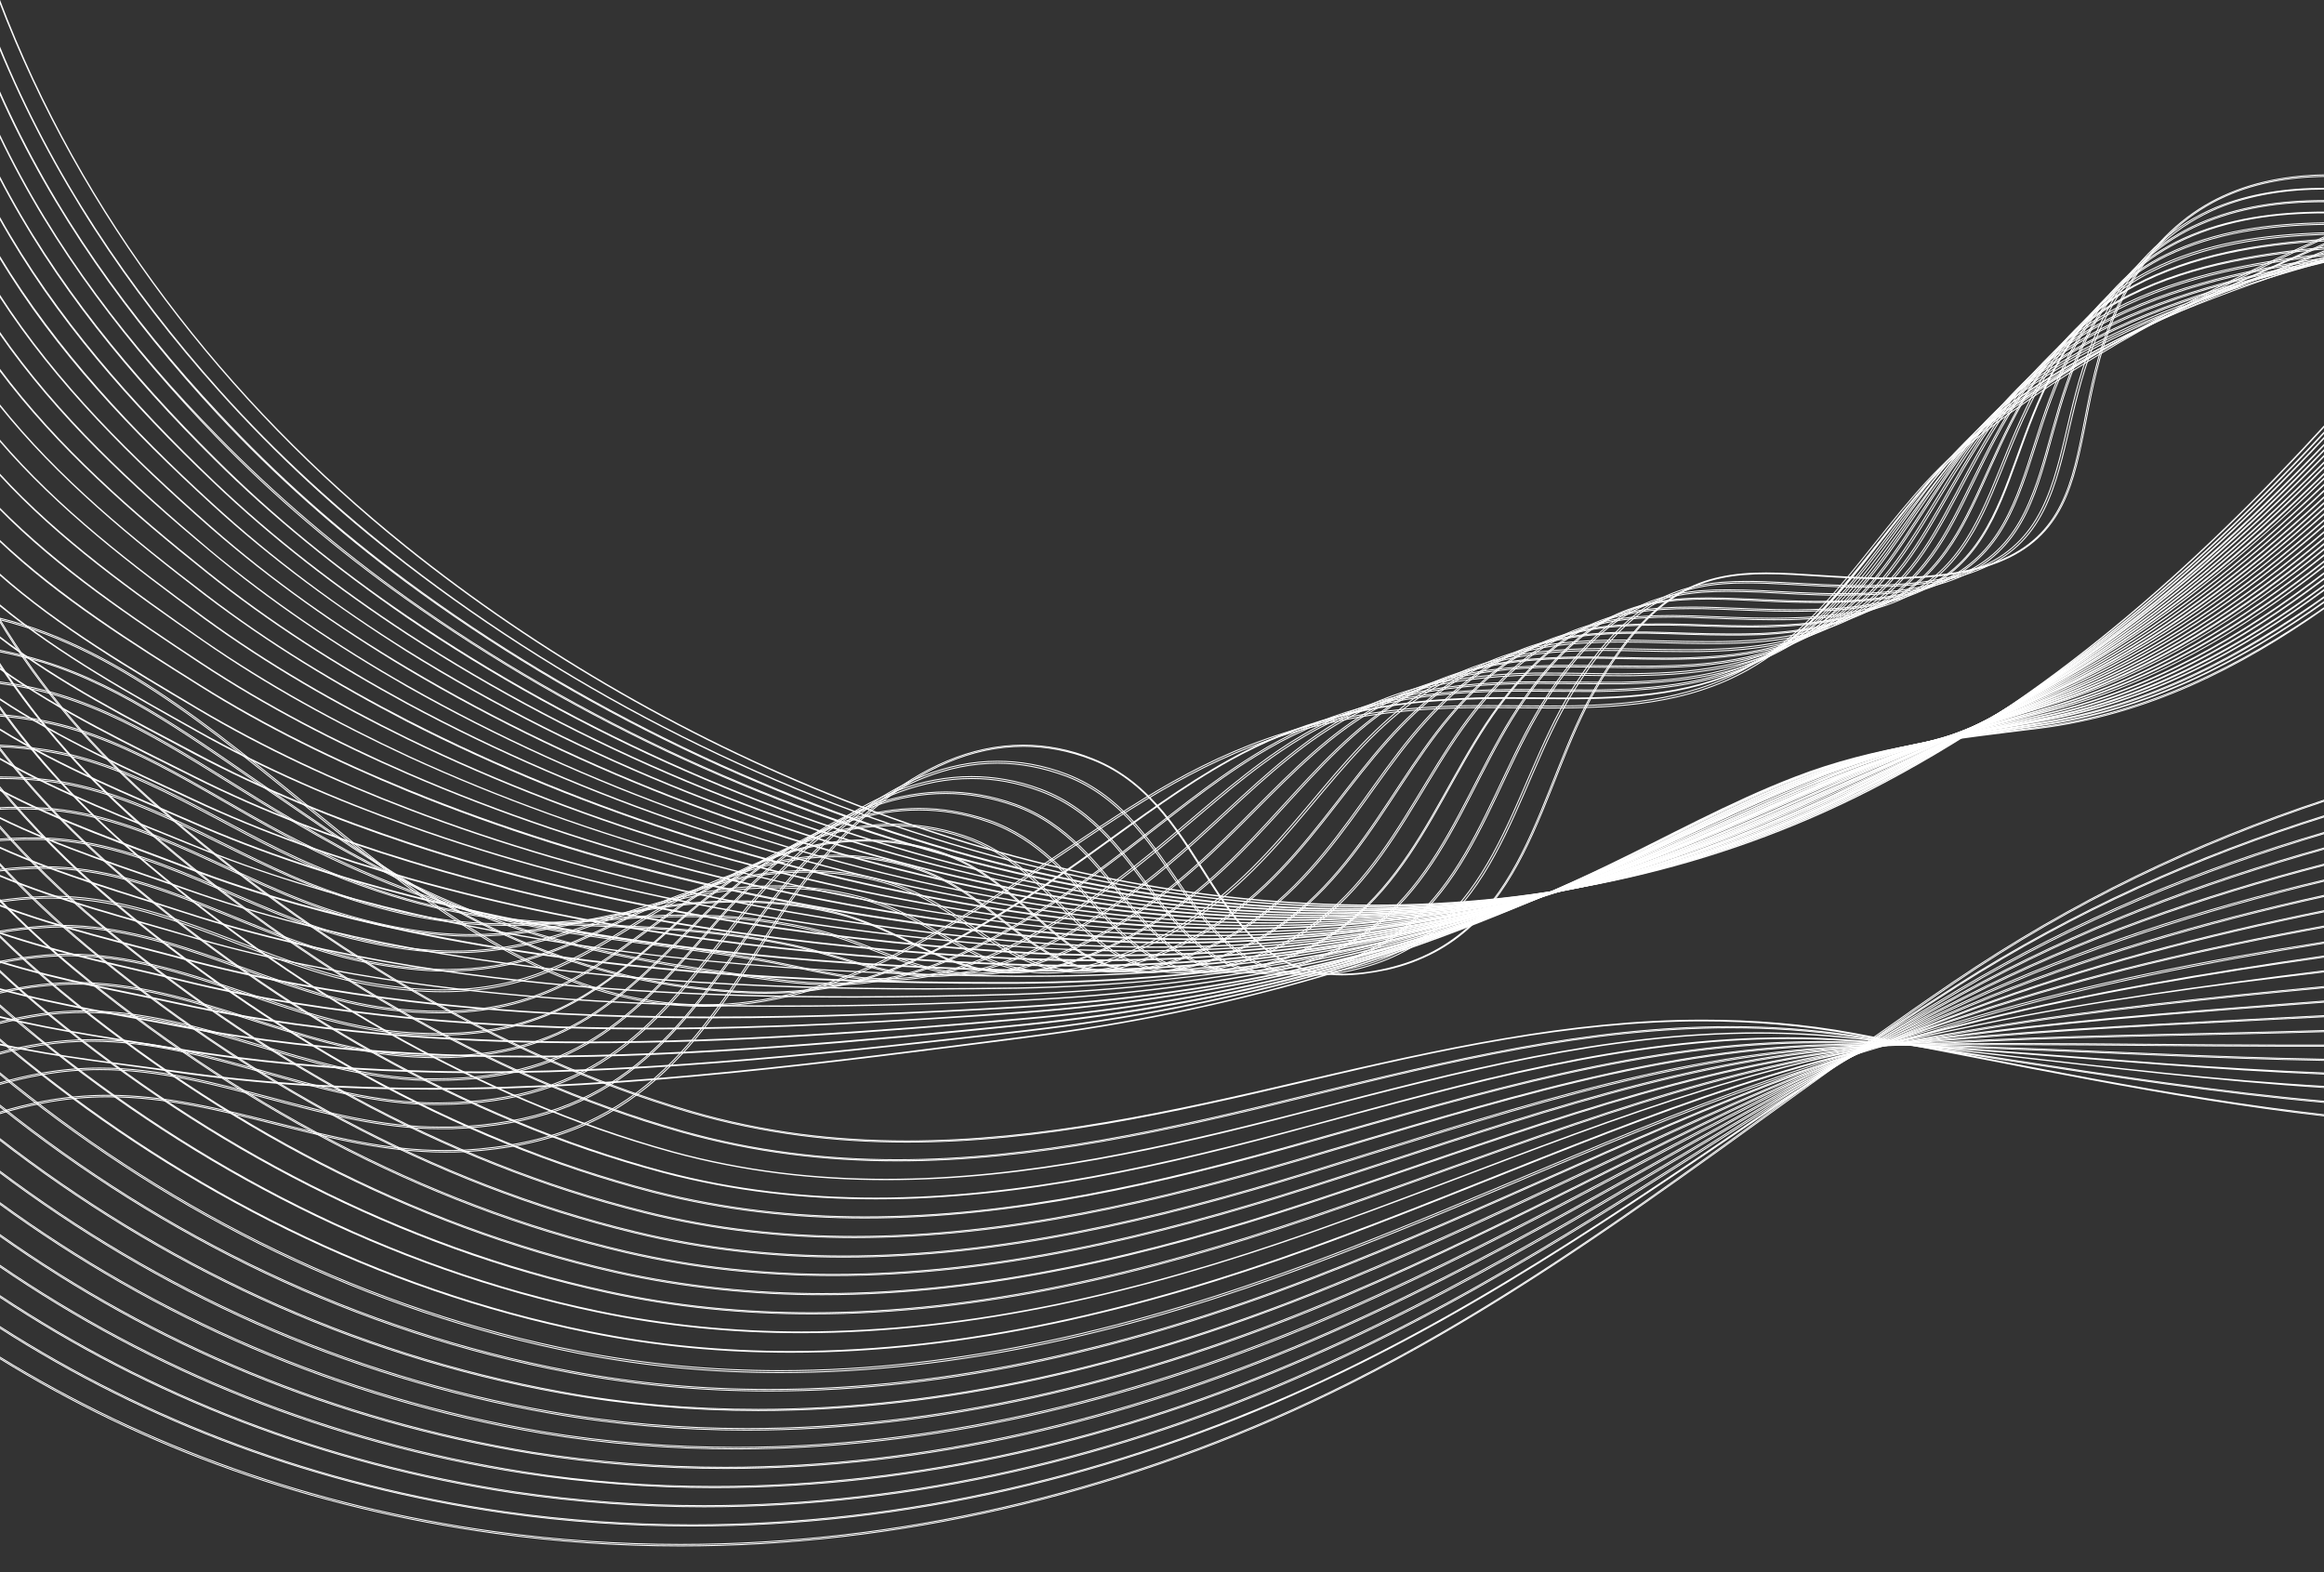 <?xml version="1.0" encoding="utf-8"?>
<!-- Generator: Adobe Illustrator 25.2.1, SVG Export Plug-In . SVG Version: 6.00 Build 0)  -->
<svg version="1.1" id="圖層_1" xmlns="http://www.w3.org/2000/svg" xmlns:xlink="http://www.w3.org/1999/xlink" x="0px" y="0px"
	 viewBox="0 0 606 410" style="enable-background:new 0 0 606 410;" xml:space="preserve">
<rect x="0" y="0" width="606" height="410" fill="#333333" stroke="none"/>
<style type="text/css">
	.st0{fill:none;stroke:#FFFFFF;stroke-width:0.25;}
</style>
<g>
	<g>
		<path class="st0" d="M513.7,114.9c-21.5,17-34.2,45.8-58.1,59.2c-15.9,8.9-33.7,10-51.5,10c-5.3,0-10.7-0.1-16-0.1
			c-3.9,0-7.7,0-11.5,0.2c-65.4,2.9-86.2,34-140.6,63.3c-19.1,10.2-36.4,14.5-52.4,14.5c-71.5,0-118.2-84.7-183.6-100.8v0.4
			c65.1,16,111.8,100.8,183.6,100.8c16.1,0,33.5-4.3,52.6-14.5c54.5-29.3,75.3-60.4,140.5-63.2c3.8-0.2,7.6-0.2,11.5-0.2
			c5.3,0,10.7,0.1,16,0.1c17.9,0,35.7-1,51.7-10c24.1-13.5,36.8-42.3,58.2-59.3c26.7-21.2,59.1-38.2,92.5-53.4v-0.4
			C572.9,76.7,540.4,93.7,513.7,114.9z"/>
	</g>
	<g>
		<path class="st0" d="M585.1,72.9c-24.1,10.8-47.2,22.8-67.1,38c-9,6.9-16.5,15.9-23.9,25.2c-10.3,13.2-19.9,26.5-33.2,34.8
			c-14.9,9.2-31.7,11-50,11.1c-0.9,0-1.7,0-2.6,0c-5.4,0-10.7-0.1-16-0.1c-3.3,0-6.7,0-10,0.2c-25.9,1-44.6,6.5-61.7,16
			c-24.5,13.6-44,33-77,49.7c-16.6,8.4-30.5,10.9-44.1,10.9c-5.4,0-10.7-0.4-16-1c-21.5-2.3-40.6-8.4-58.3-17.3
			c-17.8-8.9-34.7-20.6-53.3-33.4c-19.7-13.5-39.1-28-60.6-34.6c-3.9-1.2-7.7-2.1-11.6-2.9v0.4c3.8,0.7,7.7,1.7,11.5,2.8
			c21.4,6.6,40.7,21.1,60.5,34.6c18.6,12.8,35.5,24.4,53.4,33.4c17.7,8.9,36.9,15.1,58.4,17.3c5.4,0.6,10.7,1,16.1,1
			c13.6,0,27.6-2.5,44.2-11c33.1-16.8,52.5-36.2,77-49.8c17-9.4,35.7-15,61.5-15.9c3.3-0.1,6.6-0.2,9.9-0.2c5.3,0,10.6,0.1,16,0.1
			c0.9,0,1.7,0,2.6,0c18.3-0.1,35.2-1.9,50.2-11.2c13.5-8.3,23-21.7,33.3-34.8c7.3-9.4,14.8-18.3,23.8-25.2
			c19.9-15.2,43-27.2,67.1-38c7-3.1,14.1-6.2,21.2-9.2v-0.4C599.2,66.6,592.1,69.7,585.1,72.9z"/>
	</g>
	<g>
		<path class="st0" d="M590.2,71.7c-24.3,9.5-47.8,20.3-68,35.1c-9.1,6.7-16.7,15.6-24,25.1c-10.3,13.4-19.3,27-32,35.7
			c-14.2,9.6-30.4,12-49.3,12.3c-1.3,0-2.6,0-3.8,0c-5.6,0-11-0.1-16.4-0.1c-2.8,0-5.6,0-8.3,0.1c-25.6,0.8-44,6.2-61.2,16.9
			c-23.8,14.7-42.2,35.3-75.5,51.3c-13.3,6.4-24.3,8.3-34.7,8.3c-8.9,0-17.3-1.4-26.5-2.7c-22.4-3.1-42.3-7-59.9-13.4
			c-18-6.4-34.9-15.2-55.2-27.1c-21-12.3-41.2-27.5-63.9-33.2c-3.9-1-7.7-1.7-11.6-2.2v0.4c3.8,0.5,7.6,1.2,11.5,2.2
			c22.6,5.6,42.7,20.8,63.8,33.1c20.3,11.9,37.3,20.7,55.3,27.2c17.7,6.3,37.5,10.3,60,13.4c9.2,1.3,17.6,2.7,26.5,2.7
			c10.5,0,21.5-2,34.9-8.4c33.4-16,51.8-36.7,75.6-51.3c17.2-10.6,35.5-16,61-16.8c2.7-0.1,5.5-0.1,8.3-0.1c5.4,0,10.9,0.1,16.4,0.1
			c1.3,0,2.6,0,3.8,0c19-0.3,35.3-2.7,49.5-12.4c12.8-8.7,21.8-22.3,32.1-35.7c7.3-9.5,14.9-18.4,24-25.1
			C542.5,92.4,566,81.6,590.3,72c5.3-2.1,10.7-4.2,16.1-6.3v-0.4C601,67.5,595.6,69.6,590.2,71.7z"/>
	</g>
	<g>
		<path class="st0" d="M595.3,70.5c-24.5,8.3-48.4,17.8-68.8,32.3c-9.2,6.5-16.9,15.3-24.2,25c-10.3,13.7-18.7,27.5-30.8,36.6
			c-13.5,10-29.1,13.1-48.7,13.5c-1.6,0-3.2,0-4.8,0c-5.9,0-11.6-0.1-17.3-0.1c-2.2,0-4.4,0-6.6,0.1c-25.3,0.7-43.3,5.9-60.8,17.8
			c-23,15.7-40.4,37.6-74,52.9c-10.9,5-19.9,6.6-28.2,6.6c-11.6,0-21.8-3.2-34-5.3c-23.4-3.9-44-5.6-61.5-9.4
			c-18.2-3.9-35-9.9-57.1-20.9c-22.3-11.1-43.3-27.1-67.2-31.7c-3.9-0.8-7.8-1.3-11.5-1.6v0.4c3.8,0.3,7.6,0.8,11.5,1.6
			c23.8,4.6,44.8,20.5,67.1,31.7c22.1,11,39,17,57.2,20.9c17.6,3.8,38.2,5.5,61.6,9.4c12.2,2,22.4,5.3,34.1,5.3
			c8.4,0,17.4-1.7,28.4-6.7c33.7-15.3,51.1-37.3,74.1-52.9c17.4-11.9,35.3-17,60.6-17.7c2.2-0.1,4.4-0.1,6.6-0.1
			c5.6,0,11.4,0.1,17.3,0.1c1.6,0,3.2,0,4.8,0c19.7-0.4,35.4-3.4,48.9-13.5c12.2-9.1,20.6-23,30.8-36.6c7.3-9.7,15-18.5,24.2-24.9
			c20.4-14.4,44.3-23.9,68.7-32.2c3.7-1.2,7.3-2.5,11-3.8v-0.4C602.7,68,599,69.3,595.3,70.5z"/>
	</g>
	<g>
		<path class="st0" d="M600.4,69.3c-24.6,7.1-49,15.4-69.6,29.4c-9.3,6.3-17.1,15-24.4,24.9c-10.3,13.9-18.1,28.1-29.5,37.4
			c-12.8,10.5-27.8,14.2-48.1,14.6c-2,0-3.9,0.1-5.8,0.1c-6.2,0-12.3-0.2-18.3-0.2c-1.6,0-3.1,0-4.6,0c-25.1,0.5-42.7,5.5-60.3,18.7
			c-22.3,16.7-38.6,39.9-72.5,54.5c-9.3,4-17.1,5.5-24.1,5.5c-13.7,0-24.7-5.6-39.3-8.4c-24.3-4.7-45.7-4.2-63.2-5.5
			c-18.5-1.4-35.2-4.5-58.9-14.7c-23.5-10-45.4-26.6-70.5-30.2c-3.9-0.6-7.8-0.9-11.5-1.1v0.4c3.7,0.1,7.5,0.5,11.5,1.1
			c25,3.6,46.8,20.2,70.4,30.2c23.8,10.1,40.6,13.3,59.1,14.7c17.5,1.3,38.9,0.7,63.1,5.4c14.5,2.8,25.5,8.4,39.3,8.5
			c7.1,0,14.9-1.5,24.3-5.5c34-14.7,50.4-37.9,72.6-54.5c17.5-13.1,35.1-18.1,60.1-18.6c1.5,0,3.1,0,4.6,0c5.9,0,12,0.2,18.3,0.2
			c1.9,0,3.9,0,5.8-0.1c20.4-0.4,35.5-4.2,48.3-14.7c11.5-9.5,19.3-23.6,29.6-37.5c7.3-9.9,15.1-18.5,24.3-24.8
			c20.6-14,44.9-22.2,69.5-29.3c2-0.6,3.9-1.1,5.9-1.7v-0.4C604.4,68.2,602.4,68.8,600.4,69.3z"/>
	</g>
	<g>
		<path class="st0" d="M605.5,68.2C580.8,74.1,556,81,535.1,94.7c-9.3,6.1-17.3,14.7-24.6,24.8c-10.3,14.1-17.5,28.6-28.3,38.3
			c-12,10.9-26.4,15.3-47.4,15.8c-2.1,0.1-4.3,0.1-6.4,0.1c-6.7,0-13.2-0.2-19.4-0.2c-1,0-2,0-3,0c-24.8,0.4-42.1,5.1-59.8,19.5
			c-21.6,17.6-36.8,42.1-71,56.1c-8.3,3.4-15.2,4.7-21.3,4.7c-15.6,0-26.6-8.3-43.2-11.9c-11.4-2.5-22.2-3.3-32.2-3.3
			c-12.1,0-23.1,1.1-32.6,1.8c-4.5,0.3-8.9,0.5-13.3,0.5c-13.9,0-28.1-2-47.5-8.9c-24.7-8.9-47.5-26.1-73.8-28.8
			c-3.7-0.4-7.3-0.6-10.8-0.6c-0.2,0-0.4,0-0.7,0v0.4c0.2,0,0.4,0,0.7,0c3.5,0,7.1,0.2,10.8,0.6c26.1,2.7,48.9,19.9,73.7,28.7
			c19.4,7,33.7,9,47.6,9c4.4,0,8.8-0.2,13.3-0.5c9.5-0.6,20.4-1.8,32.6-1.8c10,0,20.8,0.8,32.1,3.3c16.4,3.6,27.4,11.9,43.2,11.9
			c6.2,0,13.2-1.3,21.5-4.7c34.3-14,49.6-38.6,71.1-56.1c17.7-14.4,34.9-19.1,59.6-19.5c1,0,2,0,3,0c6.3,0,12.7,0.2,19.4,0.2
			c2.1,0,4.2,0,6.4-0.1c21-0.5,35.6-4.9,47.7-15.9c10.9-9.8,18.1-24.3,28.3-38.4c7.3-10.1,15.2-18.6,24.5-24.7
			c20.8-13.6,45.6-20.6,70.4-26.5c0.3-0.1,0.5-0.1,0.8-0.2V68C606.1,68,605.8,68.1,605.5,68.2z"/>
	</g>
	<g>
		<path class="st0" d="M539.3,90.6c-9.4,5.9-17.5,14.4-24.8,24.7c-10.2,14.4-16.9,29.1-27,39.2c-11.3,11.3-25.1,16.3-46.8,17
			c-2.3,0.1-4.6,0.1-6.8,0.1c-7.2,0-14-0.3-20.6-0.3c-0.5,0-0.9,0-1.4,0c-24.5,0.2-41.5,4.6-59.4,20.4
			c-20.9,18.5-35.1,44.3-69.5,57.7c-7.5,2.9-13.7,4-19.3,4c-17.4,0-28-11.2-46.2-15.6c-8.9-2.1-17.4-2.9-25.4-2.9
			c-15.7,0-29.7,3.1-41,5.4c-9.5,1.9-18.3,3.4-28.1,3.4c-9.9,0-20.8-1.5-34.6-5.7c-25.9-7.8-49.6-25.6-77-27.3
			c-2.4-0.1-4.7-0.2-6.9-0.2c-1.5,0-3,0-4.5,0.1v0.4c1.5-0.1,3-0.1,4.5-0.1c2.2,0,4.5,0.1,6.9,0.2c27.3,1.7,51,19.5,77,27.3
			c13.8,4.1,24.7,5.7,34.7,5.7c9.8,0,18.7-1.5,28.2-3.5c11.3-2.3,25.2-5.4,40.9-5.4c8,0,16.5,0.8,25.3,2.9
			c18.1,4.3,28.8,15.6,46.3,15.6c5.6,0,12-1.2,19.5-4.1c34.6-13.4,48.8-39.3,69.6-57.7c17.8-15.8,34.7-20.1,59.2-20.3
			c0.5,0,0.9,0,1.4,0c6.6,0,13.5,0.3,20.6,0.3c2.3,0,4.5,0,6.8-0.1c21.7-0.6,35.7-5.7,47.1-17.1c10.2-10.2,16.8-24.9,27.1-39.3
			c7.3-10.2,15.3-18.6,24.7-24.6c19.9-12.4,43.4-18.2,66.9-22.7v-0.4C582.9,72.4,559.3,78.1,539.3,90.6z"/>
	</g>
	<g>
		<path class="st0" d="M543.6,86.6c-9.5,5.8-17.7,14.1-25,24.5c-10.2,14.6-16.3,29.6-25.8,40.1c-10.6,11.7-23.8,17.4-46.2,18.1
			c-2.4,0.1-4.8,0.1-7.2,0.1c-7.6,0-14.8-0.3-21.7-0.3c-24.2,0.1-41,4.1-58.9,21.3c-20.2,19.4-33.3,46.4-68,59.2
			c-6.9,2.5-12.7,3.6-17.8,3.6c-19.1,0-29.1-14.3-48.8-19.4c-7.7-2-15.2-2.8-22.4-2.8c-17.9,0-33.6,5.1-45.7,9.3
			c-12.5,4.3-23.5,7.7-37.5,7.7c-7.8,0-16.6-1.1-27.1-3.7c-27-6.7-51.7-25-80.3-25.8c-1,0-2.1,0-3.1,0c-2.9,0-5.6,0.1-8.3,0.3v0.4
			c2.7-0.2,5.5-0.3,8.3-0.3c1,0,2,0,3.1,0c28.5,0.8,53.1,19.1,80.3,25.8c10.5,2.6,19.3,3.7,27.2,3.7c14,0,25.1-3.4,37.6-7.7
			c12.1-4.1,27.7-9.2,45.6-9.2c7.1,0,14.6,0.8,22.3,2.8c19.6,5.1,29.6,19.4,48.9,19.4c5.2,0,11.1-1,18-3.6
			c34.8-12.8,48-40,68.1-59.3c17.9-17.1,34.5-21.2,58.7-21.2c6.9,0,14.1,0.3,21.7,0.3c2.4,0,4.8,0,7.2-0.1
			c22.4-0.7,35.8-6.5,46.4-18.3c9.6-10.6,15.6-25.6,25.8-40.2c7.3-10.4,15.4-18.7,24.9-24.4c18.7-11.2,40.6-16,62.6-19.3v-0.4
			C584.4,70.6,562.4,75.3,543.6,86.6z"/>
	</g>
	<g>
		<path class="st0" d="M547.9,82.5c-9.6,5.6-17.9,13.8-25.2,24.4c-10.2,14.9-15.7,30.1-24.5,41c-9.9,12.1-22.5,18.4-45.5,19.3
			c-2.5,0.1-5.1,0.1-7.5,0.1c-7.6,0-14.7-0.3-21.5-0.4c-0.3,0-0.6,0-1,0c-23.5,0-39.7,3.9-57.5,22.2c-19.6,20.2-31.6,48.6-66.5,60.8
			c-6.4,2.2-11.8,3.2-16.7,3.2c-20.7,0-29.9-17.4-51.1-23.3c-7.1-2-14-2.8-20.6-2.8c-19.5,0-36.5,7.2-49,13.2
			c-14.6,7-26.9,12.6-44.8,12.6c-6.4,0-13.5-0.7-21.7-2.4c-28.1-5.6-53.5-24.4-83.2-24.4c-0.1,0-0.3,0-0.4,0c-4,0-7.8,0.3-11.4,0.7
			v0.4c3.6-0.4,7.4-0.7,11.4-0.7c0.1,0,0.3,0,0.4,0c29.5,0,54.9,18.7,83.1,24.4c8.2,1.6,15.3,2.4,21.7,2.4
			c17.9,0,30.3-5.6,44.9-12.6c12.5-6,29.4-13.2,48.9-13.2c6.6,0,13.5,0.8,20.5,2.8c21,5.9,30.2,23.3,51.2,23.4
			c4.9,0,10.4-0.9,16.8-3.2c35.1-12.3,47.1-40.8,66.7-60.9c17.7-18.3,33.8-22.1,57.3-22.1c0.3,0,0.6,0,1,0c6.8,0,13.9,0.4,21.5,0.4
			c2.5,0,5,0,7.5-0.1c23.1-0.8,35.9-7.2,45.8-19.4c8.9-11,14.4-26.2,24.6-41.1c7.3-10.6,15.5-18.8,25.1-24.3
			c17.4-10.1,37.8-14,58.3-16.3v-0.4C585.9,68.5,565.4,72.4,547.9,82.5z"/>
	</g>
	<g>
		<path class="st0" d="M552.2,78.5c-9.7,5.4-18.1,13.5-25.4,24.3c-10.2,15.1-15.1,30.6-23.3,41.9c-9.2,12.6-21.2,19.5-44.9,20.5
			c-2.6,0.1-5.2,0.1-7.8,0.1c-7.5,0-14.6-0.4-21.3-0.5c-0.8,0-1.6,0-2.4,0c-22.4,0-38.2,3.8-55.6,23.1c-19,21-29.9,50.7-65,62.4
			c-6,2-11.2,2.9-15.7,2.9c-22.4,0-30.6-20.6-53.1-27.3c-6.7-2-13.3-2.9-19.6-2.9c-20.9,0-38.9,9.3-51.7,17.2
			c-16.2,10-29.4,17.9-51.1,17.9c-5.2,0-10.9-0.5-17.2-1.5c-28.5-4.5-54.4-22.9-84.3-22.9c-0.9,0-1.8,0-2.6,0.1
			c-4,0.1-7.8,0.5-11.4,1v0.4c3.6-0.5,7.4-0.9,11.4-1c0.9,0,1.7,0,2.6,0c29.8,0,55.6,18.4,84.2,22.9c6.3,1,12.1,1.5,17.3,1.5
			c21.8,0,35.1-8,51.3-18c12.7-7.8,30.8-17.2,51.5-17.2c6.3,0,12.8,0.8,19.5,2.8c22.4,6.6,30.6,27.3,53.3,27.3
			c4.6,0,9.8-0.9,15.8-2.9c35.3-11.8,46.3-41.6,65.2-62.5c17.4-19.3,33-23,55.3-23c0.8,0,1.6,0,2.4,0c6.7,0.1,13.8,0.5,21.3,0.5
			c2.5,0,5.1,0,7.8-0.1c23.8-1,36-8,45.2-20.6c8.3-11.4,13.1-26.9,23.3-42c7.3-10.8,15.6-18.8,25.2-24.2c16.2-9,35-12.2,54-13.8
			v-0.4C587.4,66.2,568.5,69.5,552.2,78.5z"/>
	</g>
	<g>
		<path class="st0" d="M556.5,74.4c-9.8,5.2-18.3,13.2-25.6,24.2c-10.2,15.4-14.5,31.2-22.1,42.8c-8.5,13-19.8,20.5-44.3,21.6
			c-2.7,0.1-5.4,0.2-8,0.2c-7.5,0-14.5-0.4-21.1-0.5c-1.3,0-2.6,0-3.8,0c-21.4,0-36.6,3.8-53.7,24c-18.4,21.8-28.2,52.8-63.5,64
			c-5.7,1.8-10.6,2.6-14.9,2.6c-24,0-31.2-23.8-55-31.4c-6.5-2-12.8-2.9-18.9-2.9c-22,0-41,11.5-54,21.2
			c-17.5,13.1-31.3,23.5-56.9,23.5c-4.1,0-8.5-0.3-13.3-0.8c-29-3.5-55.3-21.6-85.4-21.6c-1.6,0-3.2,0.1-4.8,0.2
			c-4,0.3-7.7,0.7-11.3,1.3v0.4c3.6-0.6,7.4-1.1,11.4-1.3c1.6-0.1,3.2-0.2,4.7-0.2c30,0,56.2,18.1,85.4,21.6
			c4.8,0.6,9.2,0.8,13.3,0.8c25.7,0,39.6-10.5,57.1-23.6c12.9-9.7,31.9-21.2,53.8-21.2c6.1,0,12.4,0.9,18.8,2.9
			c23.6,7.4,30.8,31.3,55.1,31.4c4.4,0,9.3-0.8,15-2.6c35.5-11.2,45.4-42.4,63.7-64.1c17.1-20.2,32.1-23.9,53.5-23.9
			c1.2,0,2.5,0,3.8,0c6.6,0.1,13.6,0.5,21.1,0.5c2.6,0,5.3,0,8-0.2c24.5-1.1,36.1-8.7,44.6-21.8c7.6-11.8,11.9-27.5,22-42.8
			c7.3-10.9,15.7-18.9,25.4-24.1c15-7.9,32.2-10.9,49.8-11.8v-0.4C588.9,63.5,571.5,66.4,556.5,74.4z"/>
	</g>
	<g>
		<path class="st0" d="M560.8,70.4c-9.9,5-18.5,12.9-25.8,24.1c-10.2,15.6-13.9,31.7-20.8,43.7c-7.7,13.4-18.5,21.5-43.7,22.8
			c-2.8,0.1-5.5,0.2-8.1,0.2c-7.5,0-14.5-0.4-21-0.6c-1.8,0-3.5-0.1-5.2-0.1c-20.4,0-35.2,3.8-51.9,24.9
			c-17.8,22.6-26.5,54.9-62,65.6c-5.4,1.6-10.1,2.3-14.2,2.3c-25.7,0-31.7-27.1-56.8-35.4c-6.3-2.1-12.5-3-18.5-3
			c-23.1,0-42.9,13.6-56,25.3c-18.5,16.4-32.8,29.3-62.4,29.3c-3,0-6.2-0.1-9.6-0.4c-29.6-2.5-56.2-20.2-86.7-20.3
			c-2.3,0-4.6,0.1-6.9,0.3c-4,0.4-7.7,0.9-11.3,1.6v0.4c3.6-0.7,7.4-1.3,11.3-1.6c2.3-0.2,4.6-0.3,6.8-0.3
			c30.4,0,56.9,17.8,86.6,20.3c3.4,0.3,6.6,0.4,9.6,0.4c29.7,0,44.2-13,62.7-29.4c13.1-11.6,32.8-25.2,55.8-25.2
			c5.9,0,12.1,0.9,18.4,3c24.9,8.2,30.9,35.4,56.9,35.4c4.2,0,8.9-0.7,14.4-2.3c35.8-10.7,44.4-43.2,62.2-65.7
			c16.7-21.1,31.3-24.8,51.6-24.8c1.7,0,3.4,0,5.2,0.1c6.6,0.2,13.5,0.6,21.1,0.6c2.7,0,5.4,0,8.2-0.2c25.2-1.2,36.2-9.5,44-23
			c7-12.1,10.6-28.2,20.8-43.7c7.3-11.1,15.8-19,25.6-23.9c13.8-7,29.5-9.2,45.5-9.7v-0.4C590.3,61.1,574.6,63.4,560.8,70.4z"/>
	</g>
	<g>
		<path class="st0" d="M565,66.3c-9.9,4.8-18.7,12.6-25.9,24c-10.2,15.8-13.3,32.2-19.6,44.6c-7,13.8-17.2,22.6-43,23.9
			c-2.9,0.1-5.6,0.2-8.4,0.2c-7.5,0-14.4-0.4-20.9-0.6c-2.2-0.1-4.4-0.1-6.4-0.1c-19.5,0-33.9,3.9-50.2,25.9
			c-17.3,23.4-24.8,57-60.5,67.1c-5.1,1.5-9.6,2.1-13.7,2.1c-27.4,0-32.2-30.3-58.5-39.5c-6.3-2.1-12.3-3.1-18.2-3.1
			c-24.1,0-44.6,15.8-57.9,29.3c-19.4,19.8-34.1,35.3-67.9,35.3c-2,0-4-0.1-6.1-0.2c-30.1-1.5-57.1-19-87.9-19
			c-2.9,0-5.9,0.2-8.9,0.5c-4,0.5-7.7,1.1-11.3,1.9v0.4c3.6-0.8,7.3-1.5,11.3-1.9c3-0.3,5.9-0.5,8.9-0.5c30.7,0,57.7,17.4,87.9,19
			c2.1,0.1,4.1,0.2,6.1,0.2c33.8,0,48.7-15.6,68.1-35.4c13.2-13.5,33.7-29.2,57.6-29.2c5.8,0,11.9,0.9,18.1,3.1
			c26.1,9,30.9,39.5,58.6,39.5c4.1,0,8.6-0.7,13.8-2.1c36-10.3,43.5-44,60.7-67.3c16.3-21.9,30.5-25.7,49.9-25.7
			c2.1,0,4.2,0,6.4,0.1c6.5,0.2,13.4,0.6,20.9,0.6c2.7,0,5.5-0.1,8.4-0.2c25.9-1.3,36.3-10.2,43.3-24.1c6.3-12.5,9.4-28.8,19.5-44.6
			c7.3-11.3,15.9-19,25.8-23.8c12.5-6,26.7-8,41.2-8.2v-0.4C591.8,58.3,577.6,60.2,565,66.3z"/>
	</g>
	<g>
		<path class="st0" d="M606.4,55.3c-13,0-25.7,1.7-37.1,6.9c-10,4.6-18.9,12.3-26.1,23.8c-10.2,16.1-12.6,32.7-18.3,45.5
			c-6.3,14.2-15.9,23.6-42.4,25.1c-2.9,0.2-5.8,0.2-8.5,0.2c-7.5,0-14.4-0.5-20.8-0.7c-2.6-0.1-5.2-0.2-7.6-0.2
			c-18.6,0-32.7,4-48.6,26.8c-16.8,24.1-23.1,59-59,68.7c-4.9,1.3-9.2,1.9-13.1,1.9c-29.1,0.1-32.6-33.7-60.2-43.6
			c-6.2-2.2-12.3-3.2-18.1-3.2c-25.1,0-46.2,17.9-59.6,33.4c-20.2,23.3-35.3,41.3-73.2,41.4c-0.8,0-1.7,0-2.6,0
			c-30.6-0.6-58.1-17.7-89.2-17.7c-3.6,0-7.2,0.2-10.9,0.7c-4,0.6-7.7,1.3-11.3,2.2v0.4c3.6-0.9,7.3-1.6,11.3-2.2
			c3.7-0.5,7.3-0.7,10.8-0.7c31.1,0,58.5,17.1,89.2,17.7c0.9,0,1.7,0,2.6,0c38.1,0,53.3-18.2,73.5-41.5
			c13.4-15.4,34.5-33.3,59.4-33.3c5.8,0,11.8,1,18,3.2c27.3,9.8,30.8,43.6,60.3,43.6c3.9,0,8.3-0.6,13.2-1.9
			c36.2-9.8,42.5-44.9,59.2-68.9c15.9-22.8,29.7-26.7,48.3-26.7c2.4,0,5,0.1,7.6,0.2c6.4,0.3,13.3,0.7,20.8,0.7
			c2.8,0,5.6-0.1,8.6-0.2c26.6-1.4,36.4-11,42.7-25.3c5.7-12.9,8.2-29.5,18.3-45.5c7.3-11.5,16-19.1,26-23.7
			c11.3-5.2,23.9-6.9,36.9-6.9c0,0,0,0,0,0L606.4,55.3C606.4,55.3,606.4,55.3,606.4,55.3z"/>
	</g>
	<g>
		<path class="st0" d="M605.8,52.3c-11.3,0-22.3,1.6-32.2,5.9c-10.1,4.4-19,12-26.3,23.7c-10.2,16.3-12,33.2-17.1,46.4
			c-5.6,14.7-14.6,24.7-41.8,26.3c-3,0.2-5.9,0.2-8.7,0.2c-7.5,0-14.3-0.5-20.7-0.8c-3-0.1-5.9-0.2-8.6-0.2
			c-17.9,0-31.6,4.1-47.1,27.8c-16.3,24.9-21.4,61.1-57.5,70.3c-4.7,1.2-8.9,1.7-12.6,1.7c-30.8,0.1-33-37-61.8-47.8
			c-6.2-2.3-12.2-3.3-18.1-3.3c-26,0-47.8,20.1-61.3,37.5c-20.7,26.7-36,47.3-77.7,47.6c-0.2,0-0.4,0-0.6,0
			c-30.9,0-58.6-16.5-89.9-16.5c-4.2,0-8.5,0.3-12.9,1c-4,0.6-7.7,1.4-11.2,2.4v0.4c3.6-1,7.3-1.8,11.3-2.4c4.4-0.7,8.6-1,12.9-1
			c31.2,0,58.8,16.5,89.9,16.5c0.2,0,0.4,0,0.6,0c41.8-0.3,57.2-21,78-47.7c13.5-17.4,35.2-37.3,61-37.3c5.8,0,11.8,1,17.9,3.3
			c28.5,10.5,30.7,47.7,61.9,47.8c3.8,0,8-0.5,12.7-1.8c36.4-9.3,41.5-45.7,57.8-70.5c15.5-23.6,29-27.6,46.8-27.6
			c2.8,0,5.6,0.1,8.6,0.2c6.3,0.3,13.2,0.8,20.7,0.8c2.8,0,5.7-0.1,8.7-0.2c27.3-1.5,36.5-11.7,42.1-26.5c5-13.3,6.9-30.1,17-46.4
			c7.2-11.7,16.1-19.2,26.2-23.6c9.9-4.3,20.7-5.9,32-5.9c0.2,0,0.4,0,0.6,0v-0.4C606.2,52.3,606,52.3,605.8,52.3z"/>
	</g>
	<g>
		<path class="st0" d="M606.1,49.1c-9.9,0-19.5,1.4-28.3,5c-10.2,4.3-19.2,11.7-26.5,23.6c-10.1,16.6-11.4,33.7-15.8,47.3
			c-4.9,15.1-13.3,25.8-41.1,27.4c-3.1,0.2-6,0.3-8.9,0.3c-7.5,0-14.3-0.5-20.6-0.8c-3.3-0.2-6.5-0.3-9.6-0.3
			c-17.2,0-30.6,4.3-45.7,28.7c-15.8,25.7-19.6,63.1-56,71.9c-4.5,1.1-8.5,1.6-12.1,1.6c-32.6,0.1-33.4-40.4-63.3-51.9
			c-6.2-2.4-12.3-3.4-18.1-3.4c-26.8,0-49.2,22.2-62.8,41.6c-20.8,29.6-36.1,52.3-79.6,53.8c-1,0-1.9,0-2.9,0
			c-30.5,0-57.9-15.4-88.8-15.4c-4.9,0-9.9,0.4-15,1.3c-4,0.7-7.7,1.6-11.2,2.6v0.4c3.6-1,7.3-1.9,11.3-2.6c5.1-0.9,10-1.3,14.9-1.3
			c30.7,0,58.2,15.4,88.8,15.4c1,0,1.9,0,2.9,0c43.6-1.4,59.1-24.4,79.9-53.9c13.6-19.3,35.9-41.4,62.5-41.4c5.8,0,11.8,1.1,18,3.4
			c29.6,11.3,30.5,51.9,63.5,51.9c3.7,0,7.7-0.5,12.2-1.6c36.7-8.9,40.5-46.5,56.3-72.1c15.1-24.4,28.2-28.6,45.4-28.6
			c3.1,0,6.2,0.1,9.6,0.3c6.3,0.3,13.1,0.8,20.6,0.8c2.9,0,5.8-0.1,8.9-0.3c28-1.6,36.6-12.5,41.5-27.7c4.4-13.7,5.7-30.8,15.8-47.3
			c7.2-11.8,16.2-19.2,26.3-23.5c8.7-3.6,18.2-5,28.1-5c0.1,0,0.2,0,0.3,0v-0.4C606.3,49.1,606.2,49.1,606.1,49.1z"/>
	</g>
	<g>
		<path class="st0" d="M555.5,73.6c-10.7,17.7-10.9,36.2-15.2,50.5c-4.3,14.3-12.7,24.6-39.9,26.3c-3.1,0.2-6.1,0.3-9,0.3
			c-11.9,0-21.9-1.3-30.9-1.3c-16.6,0-29.7,4.5-44.4,29.7c-15.4,26.4-17.9,65.1-54.5,73.5c-4.3,1-8.2,1.4-11.7,1.4
			c-34.4,0.1-33.8-43.7-64.9-56.1c-6.2-2.5-12.3-3.6-18.2-3.6c-27.7,0-50.7,24.4-64.4,45.6c-20.9,32.4-36.3,57.4-81.4,60
			c-1.7,0.1-3.5,0.1-5.2,0.1c-30.1,0-57.3-14.4-87.7-14.4c-5.6,0-11.2,0.5-17,1.6c-3.9,0.8-7.7,1.7-11.2,2.8v0.4
			c3.5-1.1,7.3-2,11.3-2.8c5.8-1.1,11.4-1.6,17-1.6c30.3,0,57.5,14.4,87.7,14.4c1.7,0,3.5,0,5.2-0.1c45.3-2.6,60.9-27.8,81.7-60.2
			c13.7-21.2,36.6-45.5,64.1-45.5c5.8,0,11.9,1.1,18,3.5c30.8,12.1,30.3,56,65,56.1c3.5,0,7.4-0.5,11.8-1.4
			c36.9-8.5,39.4-47.4,54.8-73.7c14.7-25.2,27.6-29.5,44.1-29.5c9,0,19,1.3,30.9,1.3c2.9,0,5.9-0.1,9-0.3
			c27.3-1.7,35.9-12.2,40.2-26.6c4.3-14.4,4.6-32.8,15.2-50.4c12.6-20.9,30.7-27.4,50.6-27.6v-0.4C586.4,45.9,568.1,52.6,555.5,73.6
			z"/>
	</g>
</g>
<g>
	<g>
		<path class="st0" d="M483.6,269.5c-13.4-2.5-26.6-3.5-39.6-3.5c-34.7,0-68.5,7.6-103.4,15.7c-34.9,8.2-69.3,15.8-104.1,15.8
			c-18.7,0-37.4-2.2-56.3-7.7c-50.8-14.8-98.9-44.7-138.6-79.3c-17.2-15-30.9-31.1-41.9-49.4v0.6c10.9,18.1,24.6,34.1,41.7,49
			c39.8,34.7,87.9,64.6,138.7,79.4c19,5.5,37.7,7.7,56.4,7.7c34.8,0,69.3-7.7,104.2-15.9c34.9-8.2,68.6-15.7,103.3-15.7
			c13,0,26.1,1.1,39.5,3.5c41.7,7.7,81.8,16.6,122.8,21.3v-0.3C565.4,286.1,525.3,277.2,483.6,269.5z"/>
	</g>
	<g>
		<path class="st0" d="M522.7,276.1c-13.1-2-26.2-4.1-39.6-6.1c-10.8-1.6-21.4-2.3-32-2.3c-37.2,0-73.1,8.8-110.4,17.9
			c-35.7,8.8-71.1,16.8-106.8,16.8c-18.6,0-37.3-2.2-56.1-7.5c-51.2-14.5-99.4-44-139.4-78.6C23,203.1,10.3,188.8-0.2,172.8v0.5
			c10.5,15.8,23.1,30,38.5,43.3c40,34.6,88.2,64.1,139.5,78.6c18.9,5.3,37.6,7.5,56.2,7.5c35.8,0,71.2-8,106.9-16.8
			c37.4-9.2,73.2-17.9,110.4-17.9c10.5,0,21.1,0.7,31.9,2.3c13.3,2,26.5,4,39.6,6.1c28,4.3,55.6,8.6,83.8,11.1v-0.3
			C578.3,284.7,550.6,280.4,522.7,276.1z"/>
	</g>
	<g>
		<path class="st0" d="M522,275.1c-13-1.5-26.1-3.1-39.4-4.5c-8.2-0.9-16.2-1.3-24.2-1.3c-39.7,0-77.8,10-117.7,20.4
			c-36.5,9.4-72.9,17.8-109.7,17.8c-18.4,0-37-2.1-55.7-7.2C123.8,286,75.4,257,35.3,222.5C21.4,210.6,9.7,197.9-0.2,184v0.5
			c9.9,13.8,21.6,26.3,35.3,38.1c40.2,34.6,88.6,63.6,140.2,77.8c18.7,5.1,37.3,7.2,55.8,7.2c36.8,0,73.3-8.3,109.8-17.8
			c39.9-10.3,78-20.4,117.6-20.4c8,0,16,0.4,24.2,1.3c13.2,1.4,26.3,3,39.4,4.5c28.1,3.2,56,6.6,84.4,8.4v-0.3
			C578,281.7,550.2,278.3,522,275.1z"/>
	</g>
	<g>
		<path class="st0" d="M521.4,274.1c-13-1-26-2-39.2-2.9c-5.4-0.4-10.7-0.6-16-0.6c-42.4,0-82.8,11.5-125.3,23.1
			c-37.3,10.1-74.7,18.7-112.5,18.7c-18.4,0-36.8-2-55.4-6.9c-52-13.9-100.5-42.5-140.9-77c-12.3-10.5-23-21.6-32.3-33.7v0.5
			c9.3,12,19.9,23,32.1,33.4c40.4,34.5,89,63.2,141,77c18.6,4.9,37.1,6.9,55.5,6.9c37.8,0,75.3-8.6,112.6-18.8
			c42.6-11.5,83-23,125.3-23c5.3,0,10.6,0.2,16,0.6c13.2,0.9,26.2,1.9,39.2,2.9c28.3,2.1,56.4,4.6,85.1,5.8v-0.3
			C577.7,278.7,549.7,276.2,521.4,274.1z"/>
	</g>
	<g>
		<path class="st0" d="M520.7,273.1c-12.9-0.5-25.9-1-39-1.4c-2.5-0.1-5-0.1-7.4-0.1c-45.2,0-88,13.2-133.4,26
			c-38.1,10.8-76.5,19.7-115.3,19.7c-18.2,0-36.6-2-55.1-6.7c-52.4-13.5-101.1-41.8-141.6-76.2c-10.9-9.2-20.5-19-29.1-29.4v0.5
			c8.6,10.3,18.2,20,28.9,29.1c40.6,34.4,89.3,62.7,141.7,76.3c18.5,4.7,36.9,6.7,55.1,6.7c38.9,0,77.3-9,115.4-19.7
			c45.4-12.8,88.2-26,133.3-26c2.5,0,4.9,0,7.4,0.1c13.1,0.4,26.1,0.9,39,1.4c28.5,1,56.8,2.6,85.7,3.1v-0.3
			C577.5,275.7,549.2,274.1,520.7,273.1z"/>
	</g>
	<g>
		<path class="st0" d="M595.1,272.5c-23,0-45.7-0.4-68.4-0.4c-2.2,0-4.4,0-6.7,0c-12.9,0.1-25.8,0.1-38.8,0.2
			c-47.6,0.4-92.4,15.3-140.3,29.3c-38.9,11.5-78.3,20.8-118.1,20.8c-18.2,0-36.4-1.9-54.7-6.5c-52.8-13.1-101.6-41.1-142.4-75.4
			c-9.5-8-18.1-16.4-26-25.4v0.5c7.8,8.8,16.3,17.2,25.8,25.1c40.8,34.3,89.7,62.4,142.5,75.5c18.4,4.6,36.6,6.5,54.8,6.5
			c39.9,0,79.3-9.3,118.2-20.8c47.9-14.1,92.6-28.9,140.2-29.3c13-0.1,25.9-0.2,38.8-0.2c2.2,0,4.4,0,6.7,0
			c22.7,0,45.3,0.4,68.4,0.4c3.8,0,7.5,0,11.3,0v-0.3C602.6,272.5,598.8,272.5,595.1,272.5z"/>
	</g>
	<g>
		<path class="st0" d="M519.4,271.1c-12.8,0.6-25.7,1.1-38.6,1.8c-47.3,2.3-91.9,18.1-139.8,32.8c-39.7,12.2-80.1,21.8-120.9,21.8
			c-18.1,0-36.2-1.9-54.4-6.3c-53.2-12.8-102.2-40.4-143.1-74.6c-8.2-6.9-15.8-14.1-22.8-21.6v0.4c6.9,7.5,14.4,14.6,22.6,21.4
			c41,34.3,90,61.9,143.2,74.7c18.2,4.4,36.4,6.3,54.5,6.3c40.9,0,81.3-9.6,121-21.8c47.9-14.6,92.5-30.4,139.7-32.8
			c12.9-0.6,25.8-1.2,38.6-1.8c28.8-1.3,57.5-1.5,87-2.4v-0.3C576.9,269.6,548.2,269.8,519.4,271.1z"/>
	</g>
	<g>
		<path class="st0" d="M518.7,270c-12.8,1.1-25.6,2.2-38.4,3.3c-47,4.2-91.4,21-139.2,36.2c-40.5,12.9-81.9,22.8-123.7,22.8
			c-18,0-36-1.8-54.1-6c-53.5-12.4-102.7-39.7-143.9-73.8c-7-5.8-13.5-11.8-19.6-18.1v0.4c6.1,6.2,12.5,12.1,19.4,17.9
			c41.2,34.2,90.4,61.5,144,73.9c18.1,4.2,36.2,6,54.2,6c41.9,0,83.3-9.9,123.8-22.8c47.8-15.2,92.3-32,139.2-36.2
			c12.9-1.2,25.7-2.2,38.4-3.3c29-2.5,57.9-3.6,87.7-5.2v-0.3C576.7,266.4,547.7,267.6,518.7,270z"/>
	</g>
	<g>
		<path class="st0" d="M518.1,269c-12.7,1.6-25.5,3.2-38.3,4.9c-46.6,6.1-90.9,23.9-138.7,39.6c-41.3,13.6-83.7,23.8-126.6,23.8
			c-17.8,0-35.8-1.8-53.8-5.8c-53.9-12.1-103.3-38.9-144.6-73c-5.8-4.8-11.2-9.7-16.4-14.8v0.4c5.1,5,10.5,9.9,16.2,14.6
			c41.4,34.1,90.8,61,144.7,73.1c18,4,36,5.8,53.8,5.8c42.9,0,85.3-10.2,126.7-23.8c47.8-15.7,92.1-33.5,138.6-39.6
			c12.8-1.7,25.5-3.3,38.3-4.9c29.2-3.7,58.3-5.7,88.3-8V261C576.4,263.3,547.2,265.4,518.1,269z"/>
	</g>
	<g>
		<path class="st0" d="M517.4,268c-12.7,2.1-25.3,4.3-38.1,6.5c-46.3,8-90.4,26.8-138.2,43c-42.1,14.3-85.5,24.8-129.4,24.8
			c-17.7,0-35.6-1.7-53.4-5.6C104,325,54.6,298.6,13,264.5c-4.6-3.8-9-7.6-13.2-11.6v0.4c4.2,3.9,8.5,7.7,13,11.4
			c41.6,34.1,91.1,60.5,145.5,72.3c17.9,3.9,35.7,5.6,53.5,5.6c44,0,87.4-10.5,129.5-24.8c47.8-16.3,91.9-35,138.1-43
			c12.7-2.2,25.4-4.4,38.1-6.5c29.3-4.9,58.7-7.9,89-10.8v-0.3C576.1,260.1,546.7,263.1,517.4,268z"/>
	</g>
	<g>
		<path class="st0" d="M516.7,267c-12.6,2.6-25.2,5.3-37.9,8c-46,9.9-89.9,29.7-137.6,46.5c-42.9,15.1-87.3,25.8-132.2,25.8
			c-17.6,0-35.3-1.7-53.1-5.4c-54.7-11.4-104.3-37.5-146.1-71.5c-3.4-2.8-6.8-5.7-10.1-8.6v0.4c3.2,2.9,6.5,5.7,9.9,8.4
			c41.8,34,91.5,60.1,146.2,71.5c17.8,3.7,35.5,5.4,53.1,5.4c45,0,89.4-10.8,132.3-25.9c47.8-16.8,91.7-36.6,137.6-46.5
			c12.7-2.7,25.2-5.4,37.9-8c29.5-6.1,59-10.1,89.6-13.7v-0.3C575.8,256.9,546.2,260.9,516.7,267z"/>
	</g>
	<g>
		<path class="st0" d="M516.1,266c-12.6,3.1-25.1,6.3-37.7,9.6c-45.6,11.8-89.3,32.6-137.1,49.9c-43.7,15.8-89.1,26.9-135.1,26.9
			c-17.5,0-35.1-1.6-52.7-5.2C98.4,336.1,48.6,310.4,6.6,276.5c-2.3-1.9-4.6-3.8-6.9-5.8v0.4c2.2,1.9,4.4,3.8,6.7,5.6
			c42,33.9,91.9,59.6,147,70.7c17.6,3.6,35.3,5.2,52.8,5.2c46,0,91.5-11.1,135.2-26.9c47.8-17.3,91.5-38.1,137.1-49.9
			c12.6-3.3,25.1-6.5,37.7-9.6c29.7-7.4,59.4-12.3,90.3-16.7v-0.3C575.5,253.7,545.7,258.6,516.1,266z"/>
	</g>
	<g>
		<path class="st0" d="M515.4,265c-12.5,3.7-25,7.4-37.5,11.2c-45.3,13.7-88.8,35.5-136.6,53.3c-44.5,16.6-90.9,27.9-137.9,27.9
			c-17.4,0-34.9-1.6-52.4-5C95.6,341.6,45.6,316.4,3.5,282.6c-1.2-1-2.5-2-3.7-3v0.4c1.2,1,2.3,1.9,3.5,2.9
			c42.2,33.9,92.2,59.1,147.7,70c17.5,3.4,35,5,52.4,5c47.1,0,93.5-11.3,138-27.9c47.8-17.8,91.3-39.6,136.5-53.3
			c12.5-3.8,25-7.5,37.5-11.2c29.8-8.7,59.8-14.6,90.9-19.6v-0.3C575.3,250.4,545.3,256.3,515.4,265z"/>
	</g>
	<g>
		<path class="st0" d="M514.7,264c-12.5,4.2-24.9,8.4-37.3,12.7c-44.9,15.6-88.3,38.4-136,56.7c-45.3,17.4-92.7,28.9-140.8,28.9
			c-17.3,0-34.6-1.5-52-4.8c-55.8-10.5-106-35.3-148.3-69.1c-0.2-0.1-0.3-0.3-0.5-0.4v0.4c0.1,0.1,0.2,0.2,0.3,0.3
			c42.4,33.8,92.6,58.7,148.5,69.2c17.4,3.3,34.7,4.8,52,4.8c48.1,0,95.6-11.6,140.9-29c47.8-18.3,91.1-41.2,136-56.7
			c12.4-4.3,24.8-8.6,37.3-12.7c30-10,60.2-16.9,91.6-22.6v-0.3C575,247.1,544.8,254,514.7,264z"/>
	</g>
	<g>
		<path class="st0" d="M514.1,263c-12.4,4.7-24.8,9.5-37.2,14.3c-44.6,17.5-87.8,41.3-135.5,60.2c-46,18.2-94.6,30-143.7,30
			c-17.2,0-34.4-1.4-51.6-4.6c-55-10-104.4-33.6-146.4-66.2v0.4c42,32.6,91.4,56.2,146.4,66.1c17.2,3.1,34.5,4.6,51.6,4.6
			c49.1,0,97.7-11.8,143.8-30c47.8-18.8,90.9-42.7,135.5-60.2c12.4-4.8,24.7-9.6,37.1-14.3c30.1-11.3,60.6-19.2,92.2-25.6v-0.3
			C574.7,243.8,544.2,251.7,514.1,263z"/>
	</g>
	<g>
		<path class="st0" d="M513.4,262c-12.4,5.2-24.7,10.5-37,15.9c-44.3,19.3-87.2,44.3-135,63.6c-46.8,19-96.4,31-146.6,31
			c-17,0-34.1-1.4-51.2-4.4c-54-9.4-102.5-31.8-144-63v0.4c41.5,31.2,89.9,53.6,143.9,63c17.1,3,34.2,4.4,51.2,4.4
			c50.2,0,99.8-12.1,146.7-31c47.7-19.4,90.7-44.3,135-63.6c12.3-5.4,24.6-10.7,37-15.9c30.3-12.7,60.9-21.6,92.9-28.7v-0.3
			C574.4,240.4,543.7,249.3,513.4,262z"/>
	</g>
	<g>
		<path class="st0" d="M512.7,261c-12.3,5.7-24.6,11.5-36.8,17.4c-44,21.1-86.7,47.2-134.4,67c-47.6,19.8-98.3,32-149.6,32
			c-16.8,0-33.8-1.3-50.6-4.1c-53-9-100.6-30-141.6-59.9v0.4c41,29.9,88.5,50.9,141.5,59.9c16.9,2.8,33.8,4.1,50.7,4.1
			c51.3,0,102-12.2,149.7-32c47.7-19.9,90.5-45.9,134.4-67c12.2-5.9,24.4-11.7,36.8-17.4c30.4-14,61.3-23.9,93.5-31.7v-0.3
			C574.1,237,543.2,246.9,512.7,261z"/>
	</g>
	<g>
		<path class="st0" d="M512.1,260c-12.3,6.2-24.4,12.5-36.6,19c-43.7,23-86.2,50.1-133.9,70.5c-48.4,20.6-100.2,33.1-152.5,33.1
			c-16.7,0-33.5-1.3-50.2-3.9c-52-8.5-98.7-28.3-139.1-56.9v0.4c40.4,28.6,87.1,48.4,139.1,56.8c16.7,2.7,33.5,3.9,50.3,3.9
			c52.4,0,104.2-12.4,152.6-33.1c47.7-20.4,90.3-47.5,133.9-70.5c12.1-6.4,24.3-12.8,36.6-19c30.6-15.5,61.6-26.4,94.2-34.8v-0.3
			C573.8,233.6,542.7,244.5,512.1,260z"/>
	</g>
	<g>
		<path class="st0" d="M511.4,259c-12.3,6.7-24.3,13.6-36.4,20.6c-43.4,24.9-85.7,53-133.4,73.9c-49.2,21.5-102.1,34.1-155.4,34.1
			c-16.6,0-33.2-1.2-49.7-3.8c-51-8-96.8-26.7-136.7-54v0.4c39.9,27.3,85.7,46,136.6,53.9c16.6,2.5,33.2,3.8,49.8,3.8
			c53.4,0,106.3-12.6,155.6-34.1c47.8-20.9,90.1-49,133.4-73.9c12.1-7,24.2-13.9,36.4-20.6c30.7-16.9,62-28.8,94.8-38V221
			C573.5,230.1,542.2,242.1,511.4,259z"/>
	</g>
	<g>
		<path class="st0" d="M510.8,258c-12.2,7.2-24.2,14.6-36.2,22.1c-43,26.8-85.1,56.1-132.8,77.3c-49.9,22.4-103.8,35.2-158.2,35.2
			c-16.5,0-33-1.2-49.4-3.6c-50-7.5-94.9-25.1-134.3-51.2v0.4c39.3,26,84.2,43.6,134.2,51.1c16.5,2.4,33,3.6,49.5,3.6
			c54.5,0,108.4-12.8,158.4-35.2c47.8-21.3,89.9-50.5,132.9-77.3c12-7.5,24-14.9,36.2-22.1c30.9-18.3,62.4-31.3,95.5-41.1v-0.3
			C573.2,226.6,541.7,239.7,510.8,258z"/>
	</g>
	<g>
		<path class="st0" d="M510.1,257c-12.2,7.7-24.1,15.7-36,23.7c-42.7,28.7-84.6,58.9-132.3,80.7C291,384.6,236,397.6,180.5,397.6
			c-16.3,0-32.6-1.1-48.9-3.4c-49-7-93.1-23.6-131.8-48.4v0.4c38.7,24.8,82.8,41.3,131.8,48.3c16.3,2.3,32.6,3.4,48.9,3.4
			c55.6,0,110.7-13,161.4-36.3c47.8-21.8,89.7-52.1,132.4-80.7c11.9-8,23.9-16,36-23.7c31-19.7,62.7-33.8,96.1-44.3v-0.3
			C572.9,223.1,541.2,237.2,510.1,257z"/>
	</g>
	<g>
		<path class="st0" d="M509.4,256c-55.4,37.6-106.5,80.9-167.6,109.4c-51.6,24.1-107.7,37.3-164.4,37.3c-16.1,0-32.2-1.1-48.3-3.3
			c-48.1-6.6-91.2-22.2-129.4-45.7v0.4c38.2,23.6,81.3,39.1,129.4,45.7c16.1,2.2,32.2,3.3,48.3,3.3c56.7,0,112.9-13.3,164.5-37.4
			c61.1-28.6,112.3-71.8,167.7-109.4c31.2-21.2,63.1-36.3,96.8-47.5v-0.3C572.7,219.6,540.7,234.8,509.4,256z"/>
	</g>
</g>
<g>
	<g>
		<path class="st0" d="M487.8,205.8c-40.8,20.9-85,30.2-129.7,30.2c-90.5,0-182.9-37.9-252.2-93.5C58.8,104.7,21.1,56-0.2-0.2v0.4
			c21.4,56,59,104.6,105.9,142.3c69.4,55.7,161.8,93.6,252.3,93.6c44.7,0,89-9.3,129.8-30.2c45.9-23.6,84.1-57.4,118.6-95v-0.2
			C571.9,148.4,533.7,182.2,487.8,205.8z"/>
	</g>
	<g>
		<path class="st0" d="M540.7,172.4c-16.7,12.4-34.4,23.6-53.4,33.2c-2,1-4,2-6,3c-18,8.6-36.6,15.1-55.6,19.7
			c-23.1,5.5-46.8,8.1-70.7,8.1c-32.3,0-64.8-4.8-96.5-13.4c-55.7-15.2-108.6-42.1-152.6-76.1c-17.5-13.6-33.9-28.6-48.6-45
			C33.5,75.3,13.4,45.3-0.2,12v0.4C13.5,45.6,33.4,75.5,57.2,102c14.7,16.4,31,31.5,48.6,45c44.1,34,97,60.9,152.7,76.1
			c31.7,8.6,64.2,13.4,96.6,13.4c23.8,0,47.5-2.6,70.7-8.1c19-4.6,37.6-11.1,55.6-19.7c2-1,4-2,6-3c19-9.6,36.7-20.8,53.4-33.2
			c23.8-17.7,45.4-38.2,65.7-60.1v-0.2C586.1,134.2,564.5,154.7,540.7,172.4z"/>
	</g>
	<g>
		<path class="st0" d="M540.4,173c-16.8,12.1-34.5,23-53.5,32.5c-2,1-4,2-6,2.9c-18,8.5-36.5,15.2-55.4,19.8
			c-24.1,5.9-48.7,8.7-73.5,8.7c-31.1,0-62.5-4.4-93.1-12.3c-55.6-14.5-108.5-40.2-152.9-73.1c-17.7-13.1-34.1-27.7-49-43.7
			C33.8,83,13.7,55.1-0.2,23.7v0.4c13.9,31.3,34,59.1,57,83.9c14.9,16,31.4,30.6,49,43.7c44.4,32.9,97.3,58.6,152.9,73.1
			c30.6,7.9,62,12.3,93.2,12.3c24.8,0,49.5-2.8,73.5-8.7c18.9-4.7,37.5-11.3,55.4-19.8c2-1,4-1.9,6-2.9c19-9.5,36.7-20.4,53.5-32.5
			c23.9-17.2,45.6-37.4,65.9-59.1v-0.2C586,135.5,564.3,155.7,540.4,173z"/>
	</g>
	<g>
		<path class="st0" d="M540.1,173.5c-16.9,11.8-34.7,22.3-53.6,31.7c-2,1-4,2-6,2.9c-18,8.5-36.4,15.2-55.2,20
			c-25,6.4-50.7,9.3-76.4,9.3c-30,0-60.1-4-89.6-11.3c-55.5-13.7-108.4-38.3-153.1-70.1c-17.8-12.7-34.4-26.8-49.5-42.3
			C34,90.6,13.9,64.6-0.2,35v0.3C13.9,64.9,34,90.7,56.4,113.9c15.1,15.6,31.7,29.7,49.5,42.3c44.7,31.8,97.7,56.4,153.2,70.1
			c29.6,7.3,59.7,11.3,89.7,11.3c25.8,0,51.4-3,76.5-9.3c18.8-4.8,37.3-11.5,55.3-20c2-1,4-1.9,6-2.9c18.9-9.4,36.7-20,53.7-31.7
			c24.1-16.7,45.8-36.7,66.2-58.1v-0.2C586,136.8,564.2,156.8,540.1,173.5z"/>
	</g>
	<g>
		<path class="st0" d="M539.8,174.1c-17,11.4-34.9,21.7-53.8,31c-2,1-4,1.9-6,2.9c-17.9,8.4-36.3,15.2-55,20.1
			c-26,6.8-52.7,9.9-79.5,9.9c-28.8,0-57.7-3.6-86.1-10.2C204,214.8,151,191.3,106,160.6c-17.9-12.2-34.7-25.8-49.9-41
			C34.3,98,14.2,73.8-0.2,45.9v0.3C14.2,74.1,34.2,98.2,56,119.8c15.2,15.1,32.1,28.7,49.9,41c45,30.7,98,54.1,153.4,67.1
			c28.4,6.6,57.3,10.3,86.1,10.3c26.8,0,53.5-3.1,79.5-9.9c18.8-4.9,37.1-11.7,55.1-20.1c2-0.9,4-1.9,6-2.9
			c18.9-9.3,36.8-19.5,53.8-31c24.2-16.3,46.1-35.9,66.5-57.1v-0.2C585.9,138.1,564,157.8,539.8,174.1z"/>
	</g>
	<g>
		<path class="st0" d="M539.5,174.7c-17.1,11.1-35,21.1-53.9,30.2c-2,1-4,1.9-6,2.9c-17.9,8.3-36.2,15.2-54.8,20.2
			c-27,7.3-54.8,10.6-82.6,10.6c-27.5,0-55.1-3.3-82.4-9.3c-55.3-12.3-108.3-34.6-153.6-64.1c-18-11.8-35-24.9-50.4-39.6
			c-21.3-20.3-41.3-42.8-56-69.1v0.3c14.6,26.2,34.6,48.7,55.9,68.9c15.4,14.7,32.4,27.8,50.4,39.6c45.3,29.5,98.3,51.9,153.7,64.1
			c27.3,6,54.9,9.3,82.4,9.3c27.9,0,55.6-3.3,82.6-10.6c18.7-5,37-11.9,54.9-20.2c2-0.9,4-1.9,6-2.9c18.9-9.2,36.8-19.1,53.9-30.2
			c24.4-15.8,46.3-35.2,66.8-56.2v-0.2C585.8,139.5,563.9,158.9,539.5,174.7z"/>
	</g>
	<g>
		<path class="st0" d="M539.2,175.3C522,186,504,195.7,485.1,204.7c-2,1-4,1.9-6,2.8c-17.9,8.3-36.1,15.2-54.6,20.3
			c-28.1,7.7-56.9,11.3-85.8,11.3c-26.2,0-52.6-2.9-78.6-8.3c-55.2-11.5-108.2-32.7-153.9-61.1c-18.1-11.3-35.2-24-50.8-38.3
			c-20.8-19-40.7-40-55.6-64.7v0.3c14.8,24.7,34.8,45.6,55.5,64.5c15.6,14.3,32.8,26.9,50.8,38.3c45.6,28.4,98.7,49.6,153.9,61.2
			c26.1,5.4,52.4,8.3,78.6,8.3c28.9,0,57.8-3.6,85.9-11.3c18.6-5.1,36.8-12.1,54.7-20.3c2-0.9,4-1.9,6-2.8
			c18.9-9.1,36.9-18.7,54.1-29.5c24.5-15.3,46.5-34.4,67.2-55.2V120C585.8,140.8,563.8,159.9,539.2,175.3z"/>
	</g>
	<g>
		<path class="st0" d="M538.9,175.8c-17.3,10.5-35.3,19.8-54.2,28.7c-2,0.9-4,1.9-6,2.8c-17.8,8.2-35.9,15.2-54.5,20.5
			c-29.2,8.3-59.1,12-89.2,12c-24.9,0-49.9-2.6-74.7-7.4c-55.1-10.8-108.2-30.9-154.1-58.2C88,163.4,70.7,151.2,55,137.4
			c-20.3-17.8-40.2-37.3-55.2-60.6v0.3c15,23.2,34.9,42.7,55.1,60.4c15.8,13.8,33.1,26,51.3,36.9c45.9,27.3,99,47.4,154.1,58.2
			c24.8,4.8,49.8,7.4,74.8,7.4c30.1,0,60-3.8,89.2-12.1c18.5-5.2,36.6-12.3,54.5-20.5c2-0.9,4-1.9,6-2.8
			c18.9-8.9,36.9-18.3,54.2-28.7c24.7-14.8,46.8-33.7,67.4-54.3v-0.2C585.7,142.1,563.6,161,538.9,175.8z"/>
	</g>
	<g>
		<path class="st0" d="M538.6,176.4c-17.4,10.1-35.5,19.2-54.4,28c-2,0.9-4,1.9-6,2.8c-17.8,8.1-35.8,15.3-54.3,20.6
			c-30.3,8.8-61.4,12.8-92.6,12.8c-23.6,0-47.2-2.3-70.7-6.5c-55-10.1-108.1-29-154.3-55.2c-18.3-10.4-35.7-22.2-51.7-35.5
			C34.8,126.7,15,108.5-0.2,86.5v0.3c15.2,21.9,34.9,40.1,54.7,56.6c16,13.4,33.4,25.1,51.7,35.6c46.3,26.2,99.4,45.1,154.4,55.2
			c23.5,4.3,47.2,6.5,70.8,6.5c31.3,0,62.3-4,92.7-12.8c18.4-5.3,36.5-12.5,54.3-20.6c2-0.9,4-1.8,6-2.8c18.9-8.8,37-17.9,54.4-28
			c24.8-14.4,47-32.9,67.7-53.3V123C585.6,143.4,563.5,162,538.6,176.4z"/>
	</g>
	<g>
		<path class="st0" d="M538.3,177c-17.5,9.8-35.6,18.5-54.5,27.3c-2,0.9-4,1.8-6,2.7c-17.8,8.1-35.7,15.3-54.1,20.7
			c-31.5,9.4-63.7,13.6-96.2,13.6c-22.2,0-44.4-2-66.6-5.7c-54.9-9.3-108-27.1-154.6-52.2c-18.4-10-36-21.2-52.2-34.2
			c-19.4-15.5-39-32.5-54.4-53.2v0.3c15.4,20.6,35,37.6,54.3,53c16.2,13,33.8,24.2,52.2,34.2c46.6,25.1,99.7,42.9,154.6,52.2
			c22.2,3.7,44.5,5.7,66.6,5.7c32.5,0,64.7-4.3,96.2-13.7c18.3-5.5,36.3-12.7,54.1-20.7c2-0.9,4-1.8,6-2.7
			c18.9-8.7,37-17.5,54.5-27.3c25-13.9,47.2-32.2,68-52.3v-0.2C585.6,144.8,563.3,163.1,538.3,177z"/>
	</g>
	<g>
		<path class="st0" d="M538,177.5c-17.6,9.5-35.7,17.9-54.7,26.5c-2,0.9-4,1.8-6,2.7c-17.8,8-35.6,15.3-53.9,20.8
			c-32.7,10-66.2,14.5-99.9,14.5c-20.7,0-41.6-1.7-62.4-4.9c-54.8-8.6-108-25.2-154.8-49.2c-18.5-9.5-36.3-20.3-52.6-32.8
			c-19-14.5-38.5-30.3-54-49.8v0.2c15.5,19.4,35,35.2,53.9,49.7c16.4,12.5,34.1,23.3,52.6,32.9c46.8,24,100,40.6,154.9,49.2
			c20.8,3.2,41.6,4.9,62.4,4.9c33.7,0,67.2-4.5,99.9-14.5c18.3-5.6,36.1-12.8,53.9-20.9c2-0.9,4-1.8,6-2.7c18.9-8.6,37-17,54.7-26.5
			c25.2-13.4,47.5-31.4,68.3-51.4v-0.2C585.5,146.1,563.2,164.1,538,177.5z"/>
	</g>
	<g>
		<path class="st0" d="M537.7,178.1c-17.7,9.1-35.9,17.3-54.8,25.8c-2,0.9-4,1.8-6,2.7c-17.7,7.9-35.5,15.3-53.7,21
			c-33.9,10.6-68.7,15.4-103.7,15.4c-19.3,0-38.6-1.4-58-4.2c-54.7-7.9-107.9-23.3-155.1-46.2c-18.6-9.1-36.5-19.4-53.1-31.5
			c-18.6-13.6-38-28.3-53.6-46.6v0.2c15.6,18.2,35,32.9,53.5,46.5c16.6,12.1,34.4,22.4,53.1,31.5c47.1,22.9,100.4,38.4,155.1,46.2
			c19.4,2.7,38.7,4.2,58,4.2c35.1,0,69.8-4.8,103.8-15.4c18.2-5.7,36-13,53.7-21c2-0.9,4-1.8,6-2.7c18.9-8.5,37.1-16.6,54.8-25.8
			c25.3-12.9,47.7-30.7,68.6-50.4v-0.2C585.4,147.4,563,165.2,537.7,178.1z"/>
	</g>
	<g>
		<path class="st0" d="M537.4,178.7c-17.8,8.8-36,16.6-54.9,25c-2,0.9-4,1.8-6,2.7c-17.7,7.9-35.4,15.3-53.5,21.1
			c-35.2,11.3-71.3,16.4-107.7,16.4c-17.8,0-35.6-1.2-53.5-3.5c-54.6-7.1-107.9-21.4-155.3-43.2C87.8,188.5,69.8,178.6,53,167
			c-18.2-12.7-37.5-26.4-53.2-43.5v0.2c15.7,17.1,35,30.8,53.2,43.4c16.8,11.7,34.8,21.5,53.5,30.2c47.5,21.8,100.7,36.1,155.4,43.2
			c17.9,2.3,35.7,3.5,53.5,3.5c36.4,0,72.5-5.1,107.7-16.4c18.1-5.8,35.8-13.2,53.5-21.1c2-0.9,4-1.8,6-2.7
			c18.9-8.4,37.1-16.2,54.9-25c25.5-12.5,47.9-29.9,68.9-49.4v-0.2C585.4,148.7,562.9,166.2,537.4,178.7z"/>
	</g>
	<g>
		<path class="st0" d="M537.1,179.3c-17.9,8.5-36.2,16-55.1,24.3c-2,0.9-4,1.7-6,2.6c-17.7,7.8-35.3,15.3-53.3,21.2
			c-36.5,12-74,17.4-111.8,17.4c-16.2,0-32.5-1-48.8-2.9c-54.5-6.4-107.8-19.5-155.6-40.2c-18.8-8.2-37-17.6-54-28.8
			c-17.9-11.8-37-24.6-52.9-40.7v0.2c15.8,16.1,35,28.8,52.8,40.6c17,11.2,35.1,20.6,54,28.8c47.8,20.7,101.1,33.9,155.6,40.3
			c16.3,1.9,32.6,2.9,48.8,2.9c37.9,0,75.3-5.4,111.9-17.4c18-5.9,35.6-13.4,53.3-21.2c2-0.9,4-1.8,6-2.6
			c18.9-8.3,37.2-15.8,55.1-24.3c25.6-12,48.2-29.2,69.2-48.5v-0.2C585.3,150.1,562.7,167.2,537.1,179.3z"/>
	</g>
	<g>
		<path class="st0" d="M536.8,179.8c-18,8.1-36.3,15.4-55.2,23.5c-2,0.9-4,1.7-6,2.6c-17.6,7.7-35.2,15.4-53.1,21.4
			c-37.9,12.8-76.8,18.4-116.2,18.4c-14.6,0-29.2-0.8-43.9-2.3c-54.4-5.7-107.7-17.7-155.8-37.3c-18.9-7.7-37.3-16.7-54.4-27.4
			c-17.5-11-36.5-22.9-52.5-38v0.2c15.9,15.1,34.9,26.9,52.4,37.9c17.1,10.8,35.5,19.7,54.4,27.5C154.7,226,208,238,262.4,243.6
			c14.7,1.5,29.3,2.3,43.9,2.3c39.4,0,78.2-5.7,116.2-18.5c17.9-6,35.5-13.6,53.1-21.4c2-0.9,4-1.7,6-2.6
			c18.9-8.2,37.2-15.4,55.2-23.5c25.8-11.5,48.4-28.4,69.5-47.5v-0.2C585.2,151.4,562.6,168.3,536.8,179.8z"/>
	</g>
	<g>
		<path class="st0" d="M536.5,180.4c-18.1,7.8-36.5,14.7-55.4,22.8c-2,0.8-4,1.7-6,2.6c-17.6,7.7-35.1,15.4-52.9,21.5
			c-39.4,13.6-79.7,19.6-120.6,19.6c-12.9,0-25.8-0.6-38.9-1.7c-54.3-4.9-107.7-15.8-156.1-34.3c-19.1-7.3-37.5-15.8-54.9-26.1
			c-17.2-10.3-36.1-21.2-52.1-35.4v0.2c16,14.1,34.8,25.1,52,35.3c17.3,10.3,35.8,18.8,54.9,26.1c48.4,18.5,101.7,29.4,156.1,34.3
			c13,1.1,26,1.7,38.9,1.7c41,0,81.3-6,120.7-19.6c17.9-6.1,35.3-13.8,52.9-21.5c2-0.9,4-1.7,6-2.6c18.9-8.1,37.3-15,55.4-22.8
			c25.9-11.1,48.6-27.7,69.8-46.6v-0.2C585.2,152.7,562.4,169.3,536.5,180.4z"/>
	</g>
	<g>
		<path class="st0" d="M536.2,181c-18.2,7.5-36.6,14.1-55.5,22c-2,0.8-4,1.7-6,2.5c-17.6,7.6-34.9,15.4-52.7,21.6
			c-40.9,14.4-82.7,20.8-125.3,20.8c-11.2,0-22.4-0.4-33.6-1.3c-54.2-4.2-107.6-13.9-156.3-31.3c-19.2-6.8-37.8-14.9-55.3-24.7
			c-16.9-9.5-35.6-19.7-51.7-33v0.2c16.1,13.2,34.7,23.4,51.6,32.9c17.5,9.9,36.2,17.9,55.3,24.7c48.7,17.4,102.1,27.1,156.3,31.3
			c11.3,0.8,22.5,1.3,33.6,1.3c42.6,0,84.5-6.4,125.4-20.8c17.8-6.2,35.1-14,52.7-21.6c2-0.9,4-1.7,6-2.5
			c18.9-7.9,37.3-14.6,55.5-22c26.1-10.6,48.9-26.9,70.1-45.6v-0.2C585.1,154,562.3,170.4,536.2,181z"/>
	</g>
	<g>
		<path class="st0" d="M535.9,181.5c-18.3,7.1-36.8,13.5-55.7,21.3c-2,0.8-4,1.7-6,2.5c-17.6,7.5-34.8,15.4-52.5,21.7
			c-42.5,15.3-85.9,22-130.3,22c-9.3,0-18.7-0.3-28.2-0.9c-54.1-3.5-107.5-12.1-156.5-28.3c-19.3-6.4-38-13.9-55.8-23.4
			c-16.6-8.8-35.2-18.2-51.3-30.6v0.2c16.1,12.4,34.6,21.7,51.2,30.6c17.8,9.4,36.5,17,55.8,23.4c49,16.2,102.4,24.8,156.6,28.3
			c9.4,0.6,18.8,0.9,28.2,0.9c44.4,0,87.8-6.7,130.3-22c17.7-6.3,35-14.2,52.5-21.7c2-0.8,4-1.7,5.9-2.5
			c18.9-7.8,37.3-14.1,55.7-21.3c26.2-10.1,49.1-26.2,70.4-44.7v-0.2C585,155.3,562.2,171.4,535.9,181.5z"/>
	</g>
	<g>
		<path class="st0" d="M535.6,182.1c-18.4,6.8-36.9,12.8-55.8,20.5c-2,0.8-4,1.6-5.9,2.5c-17.5,7.5-34.7,15.4-52.3,21.9
			c-44.1,16.2-89.1,23.3-135.4,23.3c-7.5,0-14.9-0.2-22.5-0.5c-54.1-2.7-107.4-10.2-156.8-25.3c-19.4-5.9-38.3-13-56.2-22
			c-16.3-8.2-34.8-16.9-50.9-28.4v0.2c16.2,11.5,34.5,20.2,50.9,28.4c18,9,36.8,16.1,56.2,22c49.4,15.1,102.8,22.6,156.8,25.3
			c7.5,0.4,15,0.5,22.5,0.5c46.3,0,91.3-7.1,135.4-23.3c17.6-6.5,34.8-14.4,52.3-21.9c2-0.8,4-1.7,5.9-2.5
			c18.9-7.7,37.4-13.7,55.8-20.5c26.4-9.7,49.3-25.4,70.7-43.7v-0.2C585,156.7,562,172.5,535.6,182.1z"/>
	</g>
	<g>
		<path class="st0" d="M535.3,182.7c-18.5,6.5-37.1,12.2-56,19.8c-2,0.8-4,1.6-5.9,2.5c-17.5,7.4-34.6,15.4-52.1,22
			c-45.8,17.2-92.5,24.7-140.8,24.7c-5.5,0-11-0.1-16.5-0.3c-54-2-107.4-8.3-157-22.3c-19.5-5.5-38.5-12.1-56.7-20.7
			c-16.1-7.6-34.3-15.5-50.5-26.3v0.2c16.2,10.7,34.4,18.7,50.5,26.3c18.2,8.5,37.2,15.2,56.7,20.7c49.7,14,103.1,20.3,157.1,22.3
			c5.5,0.2,11,0.3,16.5,0.3c48.3,0,95-7.5,140.8-24.7c17.5-6.6,34.6-14.6,52.1-22c2-0.8,4-1.7,5.9-2.5c18.9-7.6,37.4-13.3,55.9-19.8
			c26.5-9.2,49.6-24.7,71-42.7v-0.2C584.9,158,561.9,173.5,535.3,182.7z"/>
	</g>
	<g>
		<path class="st0" d="M535,183.3c-18.6,6.2-37.2,11.6-56.1,19c-2,0.8-4,1.6-5.9,2.4c-17.5,7.3-34.5,15.4-51.9,22.1
			c-47.6,18.3-96.1,26.2-146.5,26.2c-3.4,0-6.9,0-10.3-0.1c-53.9-1.3-107.3-6.5-157.3-19.4c-19.6-5-38.7-11.2-57.1-19.3
			C34.1,207.3,16,200-0.2,190v0.2c16.2,10,34.3,17.3,50.1,24.2c18.4,8.1,37.5,14.3,57.1,19.3c50,12.9,103.4,18.1,157.3,19.4
			c3.4,0.1,6.9,0.1,10.3,0.1c50.4,0,98.9-7.9,146.5-26.2c17.4-6.7,34.5-14.8,51.9-22.1c2-0.8,4-1.6,5.9-2.4
			c18.9-7.5,37.5-12.9,56.1-19c26.7-8.7,49.8-23.9,71.3-41.8v-0.2C584.8,159.3,561.7,174.5,535,183.3z"/>
	</g>
	<g>
		<path class="st0" d="M534.7,183.8c-18.7,5.8-37.4,10.9-56.2,18.3c-2,0.8-4,1.6-5.9,2.4c-17.4,7.3-34.4,15.5-51.7,22.3
			c-49.4,19.4-99.8,27.7-152.4,27.7c-1.3,0-2.5,0-3.8,0c-53.8-0.5-107.2-4.6-157.5-16.4c-19.7-4.6-39-10.3-57.5-18
			c-15.6-6.4-33.5-13.1-49.8-22.4v0.2c16.2,9.3,34.1,15.9,49.7,22.3c18.6,7.6,37.9,13.4,57.6,18c50.3,11.8,103.8,15.8,157.5,16.4
			c1.3,0,2.5,0,3.8,0c52.7,0,103-8.3,152.5-27.8c17.4-6.8,34.3-15,51.7-22.3c2-0.8,4-1.6,5.9-2.4c18.8-7.4,37.5-12.5,56.2-18.3
			c26.8-8.3,50-23.2,71.6-40.8v-0.2C584.8,160.6,561.6,175.6,534.7,183.8z"/>
	</g>
	<g>
		<path class="st0" d="M534.4,184.4c-18.8,5.5-37.5,10.3-56.4,17.6c-2,0.8-4,1.6-5.9,2.4c-17.4,7.2-34.3,15.5-51.6,22.4
			c-50.4,20.2-101.7,29.1-155.7,29.4c-1.6,0-3.2,0-4.8,0c-52.1,0-103.9-3.2-153-13.4c-19.8-4.2-39.2-9.4-58-16.6
			c-15.3-5.9-33.1-11.9-49.4-20.5v0.2c16.2,8.6,34,14.6,49.3,20.5c18.8,7.2,38.2,12.4,58,16.6c49.1,10.2,100.9,13.4,153,13.4
			c1.6,0,3.2,0,4.8,0c54-0.3,105.3-9.2,155.7-29.4c17.3-6.9,34.1-15.2,51.6-22.4c2-0.8,4-1.6,5.9-2.4c18.8-7.3,37.6-12.1,56.4-17.6
			c27-7.8,50.3-22.5,71.9-39.9v-0.2C584.7,161.9,561.4,176.6,534.4,184.4z"/>
	</g>
	<g>
		<path class="st0" d="M534.1,185c-18.9,5.2-37.7,9.7-56.5,16.8c-2,0.7-3.9,1.5-5.9,2.3c-17.4,7.1-34.2,15.5-51.4,22.5
			c-50.2,20.6-101.2,30-155.1,31c-7.8,0.1-15.6,0.2-23.4,0.2c-45.7,0-91.1-2.6-134.6-10.6c-19.9-3.7-39.5-8.6-58.4-15.3
			c-15.1-5.4-32.7-10.8-49-18.8v0.2c16.2,7.9,33.8,13.4,48.9,18.7c19,6.7,38.6,11.5,58.5,15.3c43.5,8,88.9,10.6,134.6,10.6
			c7.8,0,15.6-0.1,23.4-0.2c54-1.1,104.9-10.5,155.2-31c17.2-7,34-15.4,51.4-22.5c2-0.8,3.9-1.6,5.9-2.3
			c18.8-7.2,37.6-11.6,56.5-16.8c27.1-7.3,50.5-21.7,72.2-38.9V146C584.6,163.2,561.3,177.6,534.1,185z"/>
	</g>
	<g>
		<path class="st0" d="M533.8,185.5c-19,4.8-37.8,9-56.7,16.1c-2,0.7-4,1.5-5.9,2.3c-17.4,7.1-34.1,15.5-51.2,22.6
			c-50,20.9-100.7,30.9-154.6,32.7c-14.3,0.4-28.5,0.7-42.7,0.7c-39.1,0-77.9-2-115.5-8.1c-20-3.3-39.7-7.7-58.9-13.9
			c-14.9-4.9-32.4-9.8-48.6-17.1v0.2c16.2,7.3,33.7,12.2,48.5,17c19.2,6.3,38.9,10.6,58.9,13.9c37.6,6.1,76.4,8.1,115.5,8.1
			c14.2,0,28.5-0.3,42.7-0.7c53.9-1.8,104.6-11.8,154.6-32.7c17.1-7.1,33.8-15.6,51.2-22.6c2-0.8,3.9-1.6,5.9-2.3
			c18.8-7,37.6-11.2,56.7-16.1c27.3-6.9,50.7-21,72.5-38v-0.2C584.6,164.5,561.1,178.7,533.8,185.5z"/>
	</g>
	<g>
		<path class="st0" d="M533.5,186.1c-19.1,4.5-38,8.4-56.8,15.3c-2,0.7-3.9,1.5-5.9,2.3c-17.3,7-33.9,15.5-51,22.8
			c-49.8,21.2-100.2,31.8-154,34.3c-20.6,0.9-41.3,1.5-61.8,1.5c-32.6,0-65-1.6-96.7-6c-20.1-2.9-40-6.8-59.3-12.6
			c-14.7-4.4-32-8.8-48.2-15.5v0.2c16.2,6.7,33.5,11.1,48.2,15.4c19.4,5.8,39.3,9.7,59.4,12.6c31.7,4.4,64.1,6,96.7,6
			c20.5,0,41.2-0.6,61.8-1.5c53.9-2.5,104.2-13.1,154.1-34.3c17-7.2,33.7-15.8,51-22.8c2-0.8,3.9-1.6,5.9-2.3
			c18.8-6.9,37.7-10.8,56.8-15.3c27.4-6.4,51-20.2,72.8-37V149C584.5,165.9,561,179.7,533.5,186.1z"/>
	</g>
	<g>
		<path class="st0" d="M533.2,186.7c-19.2,4.2-38.1,7.8-57,14.6c-2,0.7-3.9,1.5-5.9,2.3c-17.3,6.9-33.8,15.5-50.8,22.9
			c-49.6,21.6-99.7,32.8-153.5,36c-26.7,1.6-53.5,2.7-80.1,2.7c-26.5,0-52.7-1.1-78.6-4.2c-20.2-2.4-40.2-5.9-59.8-11.2
			c-14.5-3.9-31.6-7.8-47.8-13.9v0.2c16.2,6.1,33.3,10,47.8,13.9c19.6,5.3,39.6,8.8,59.8,11.2c25.9,3,52.2,4.2,78.6,4.2
			c26.6,0,53.4-1.2,80.1-2.7c53.8-3.2,103.9-14.4,153.5-36c17-7.4,33.5-16,50.8-22.9c2-0.8,3.9-1.5,5.9-2.3
			c18.8-6.8,37.7-10.4,57-14.6c27.6-5.9,51.2-19.5,73.1-36.1v-0.2C584.4,167.2,560.8,180.8,533.2,186.7z"/>
	</g>
	<g>
		<path class="st0" d="M532.9,187.3c-19.3,3.8-38.3,7.1-57.1,13.8c-2,0.7-3.9,1.4-5.9,2.2c-17.3,6.9-33.7,15.6-50.6,23
			c-49.4,21.9-99.2,33.7-152.9,37.6c-32.4,2.4-65,4.2-97.4,4.2c-20.7,0-41.3-0.8-61.6-2.7c-20.3-2-40.5-5-60.2-9.9
			c-14.3-3.5-31.3-6.9-47.4-12.4v0.2c16.1,5.5,33.1,8.9,47.4,12.4c19.8,4.9,39.9,7.9,60.3,9.9c20.4,1.9,40.9,2.7,61.6,2.7
			c32.3,0,64.9-1.9,97.4-4.2c53.8-4,103.5-15.7,153-37.6c16.9-7.5,33.3-16.2,50.6-23c2-0.8,3.9-1.5,5.9-2.2
			c18.8-6.7,37.8-10,57.1-13.8c27.7-5.5,51.4-18.8,73.4-35.1v-0.2C584.4,168.5,560.7,181.8,532.9,187.3z"/>
	</g>
	<g>
		<path class="st0" d="M532.6,187.8c-19.4,3.5-38.4,6.5-57.3,13.1c-2,0.7-3.9,1.4-5.9,2.2c-17.2,6.8-33.6,15.6-50.4,23.2
			c-49.2,22.3-98.7,34.6-152.4,39.3c-37.7,3.3-75.8,6.1-113.4,6.1c-15.3,0-30.6-0.5-45.8-1.6c-20.4-1.5-40.7-4.1-60.7-8.5
			c-14.1-3.1-30.9-6-47-11v0.2c16.1,5,32.9,7.9,47,11c20,4.4,40.3,7,60.7,8.5c15.2,1.1,30.5,1.6,45.8,1.6c37.7,0,75.7-2.8,113.4-6.1
			c53.7-4.7,103.2-17,152.4-39.3c16.8-7.6,33.2-16.4,50.4-23.2c2-0.8,3.9-1.5,5.9-2.2c18.8-6.6,37.8-9.6,57.2-13.1
			c27.9-5,51.7-18,73.7-34.2v-0.2C584.3,169.8,560.5,182.8,532.6,187.8z"/>
	</g>
	<g>
		<path class="st0" d="M532.3,188.4c-19.5,3.2-38.6,5.8-57.4,12.3c-2,0.7-3.9,1.4-5.9,2.2c-17.2,6.7-33.5,15.6-50.2,23.3
			c-49,22.6-98.2,35.5-151.8,40.9c-42.6,4.3-85.6,8.3-128.3,8.3c-10.4,0-20.8-0.2-31.1-0.8c-20.5-1.1-40.9-3.3-61.1-7.2
			c-13.9-2.7-30.6-5.2-46.6-9.6v0.2c16.1,4.4,32.7,6.9,46.6,9.6c20.2,3.9,40.6,6.1,61.2,7.2c10.4,0.5,20.7,0.8,31.1,0.8
			c42.7,0,85.7-4,128.4-8.3c53.7-5.4,102.8-18.3,151.9-40.9c16.7-7.7,33-16.6,50.2-23.3c2-0.8,3.9-1.5,5.9-2.2
			c18.8-6.5,37.9-9.1,57.4-12.3c28.1-4.5,51.9-17.3,74-33.2v-0.2C584.2,171.1,560.4,183.9,532.3,188.4z"/>
	</g>
	<g>
		<path class="st0" d="M532.1,189c-19.6,2.8-38.7,5.2-57.5,11.6c-2,0.7-3.9,1.4-5.9,2.1c-17.2,6.7-33.4,15.6-50,23.4
			c-48.8,22.9-97.7,36.4-151.3,42.6c-47.1,5.4-94.8,10.8-142.2,10.8c-5.9,0-11.7-0.1-17.6-0.3c-20.6-0.6-41.2-2.4-61.6-5.8
			c-13.7-2.3-30.2-4.4-46.3-8.4v0.2c16,3.9,32.5,6,46.2,8.4c20.4,3.4,41,5.2,61.6,5.8c5.8,0.2,11.7,0.3,17.6,0.3
			c47.4,0,95.1-5.4,142.2-10.8c53.6-6.2,102.5-19.7,151.3-42.6c16.6-7.8,32.8-16.8,50-23.4c2-0.8,3.9-1.5,5.9-2.1
			c18.8-6.4,37.9-8.7,57.5-11.6c28.2-4.1,52.1-16.6,74.3-32.3v-0.2C584.2,172.4,560.3,184.9,532.1,189z"/>
	</g>
	<g>
		<path class="st0" d="M531.8,189.6c-21.8,2.8-42.9,5-63.6,13c-17.2,6.6-33.3,15.6-49.8,23.5c-48.7,23.3-97.2,37.4-150.7,44.2
			c-51.2,6.6-103.2,13.5-155,13.5c-22.4,0-44.8-1.3-67-4.5c-13.5-1.9-29.9-3.6-45.9-7.1v0.2c16,3.4,32.3,5.1,45.8,7.1
			c22.3,3.2,44.6,4.5,67,4.5c51.8,0,103.8-6.9,155-13.5c53.6-6.9,102.1-21,150.8-44.2c16.5-7.9,32.7-16.9,49.8-23.5
			c20.7-8,41.8-10.2,63.5-12.9c28.4-3.6,52.4-15.8,74.6-31.4v-0.2C584.1,173.7,560.1,185.9,531.8,189.6z"/>
	</g>
</g>
</svg>
